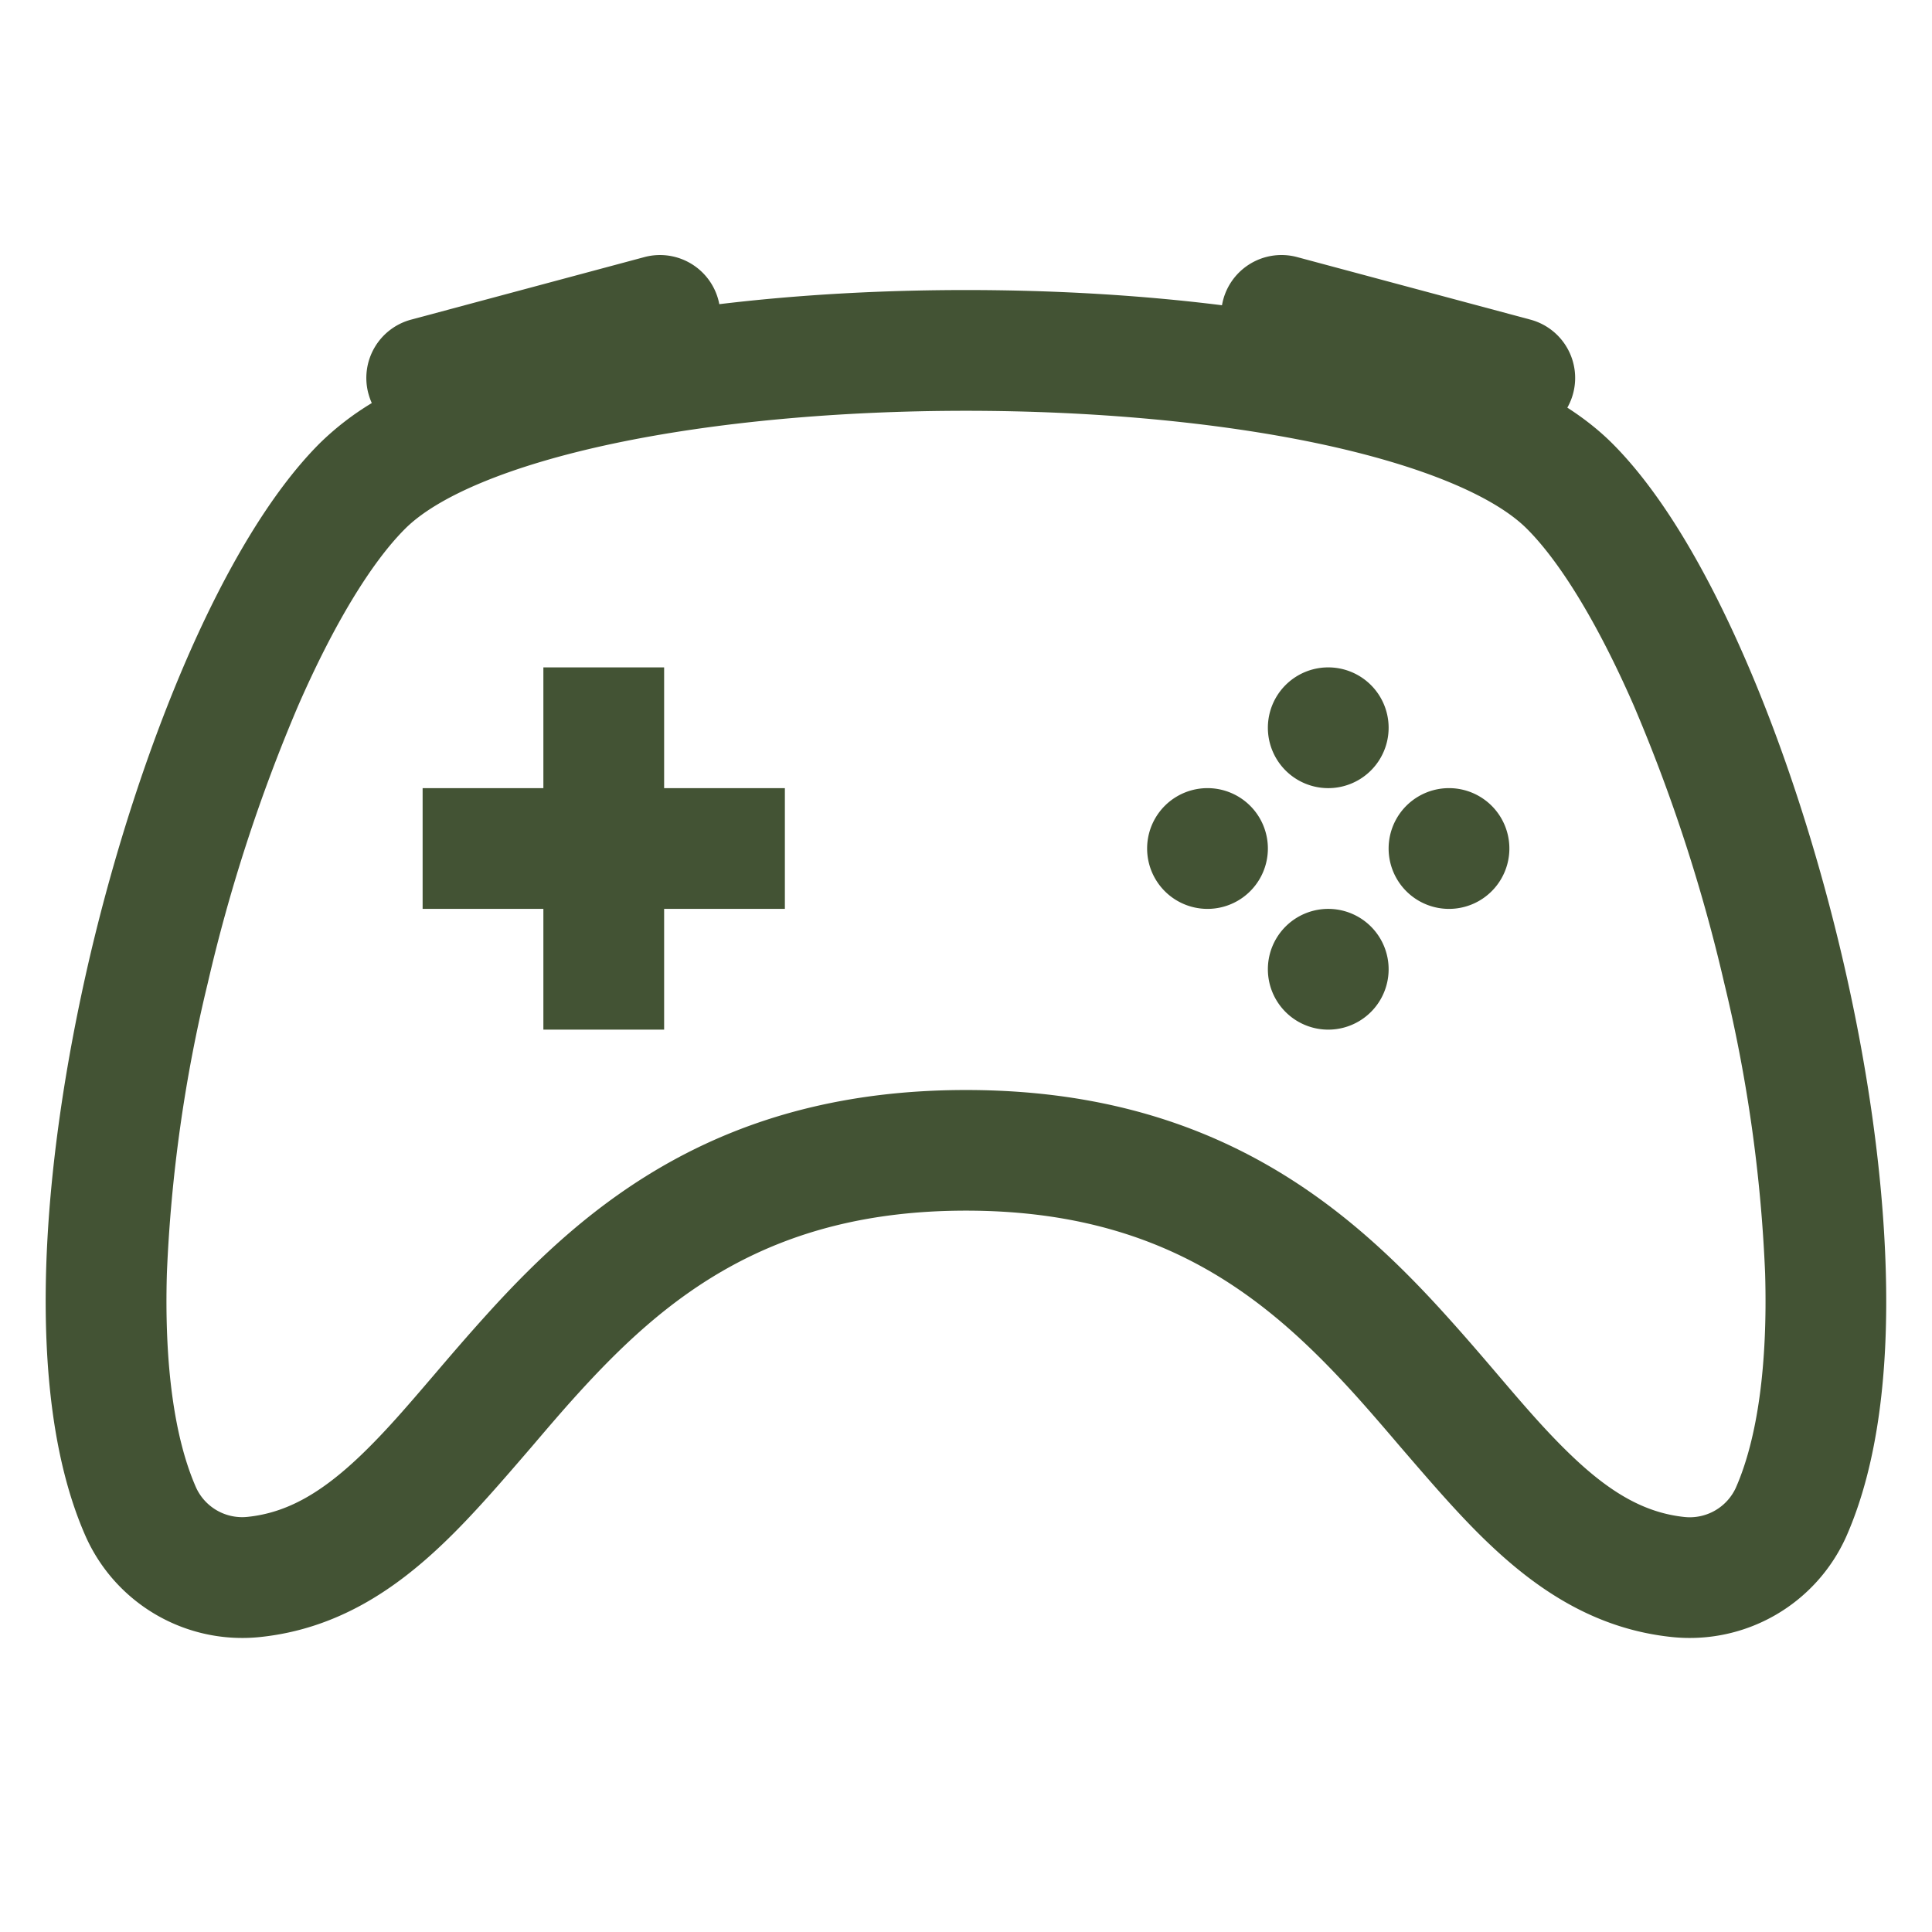 <svg xmlns="http://www.w3.org/2000/svg" width="16" height="16" fill="#435334" class="bi bi-controller" viewBox="0 0 16 16">
  <path d="M11.5 6.027a.5.5 0 1 1-1 0 .5.5 0 0 1 1 0zm-1.5 1.5a.5.5 0 1 0 0-1 .5.5 0 0 0 0 1zm2.5-.5a.5.5 0 1 1-1 0 .5.5 0 0 1 1 0zm-1.5 1.5a.5.5 0 1 0 0-1 .5.5 0 0 0 0 1zm-6.5-3h1v1h1v1h-1v1h-1v-1h-1v-1h1v-1z"/>
  <path d="M3.051 3.26a.5.5 0 0 1 .354-.613l1.932-.518a.5.5 0 0 1 .62.39c.655-.079 1.35-.117 2.043-.117.72 0 1.443.041 2.12.126a.5.5 0 0 1 .622-.399l1.932.518a.5.5 0 0 1 .306.729c.14.09.266.19.373.297.408.408.78 1.05 1.095 1.772.32.733.599 1.591.805 2.466.206.875.34 1.78.364 2.606.024.816-.059 1.602-.328 2.21a1.42 1.42 0 0 1-1.445.83c-.636-.067-1.115-.394-1.513-.773-.245-.232-.496-.526-.739-.808-.126-.148-.25-.292-.368-.423-.728-.804-1.597-1.527-3.224-1.527-1.627 0-2.496.723-3.224 1.527-.119.131-.242.275-.368.423-.243.282-.494.575-.739.808-.398.38-.877.706-1.513.773a1.42 1.42 0 0 1-1.445-.83c-.27-.608-.352-1.395-.329-2.21.024-.826.16-1.73.365-2.606.206-.875.486-1.733.805-2.466.315-.722.687-1.364 1.094-1.772a2.34 2.34 0 0 1 .433-.335.504.504 0 0 1-.028-.079zm2.036.412c-.877.185-1.469.443-1.733.708-.276.276-.587.783-.885 1.465a13.748 13.748 0 0 0-.748 2.295 12.351 12.351 0 0 0-.339 2.406c-.022.755.062 1.368.243 1.776a.42.42 0 0 0 .426.24c.327-.034.61-.199.929-.502.212-.202.4-.423.615-.674.133-.156.276-.323.44-.504C4.861 9.969 5.978 9.027 8 9.027s3.139.942 3.965 1.855c.164.181.307.348.44.504.214.251.403.472.615.674.318.303.601.468.929.503a.42.42 0 0 0 .426-.241c.18-.408.265-1.02.243-1.776a12.354 12.354 0 0 0-.339-2.406 13.753 13.753 0 0 0-.748-2.295c-.298-.682-.61-1.19-.885-1.465-.264-.265-.856-.523-1.733-.708-.85-.179-1.877-.27-2.913-.27-1.036 0-2.063.091-2.913.27z"/>

</svg>